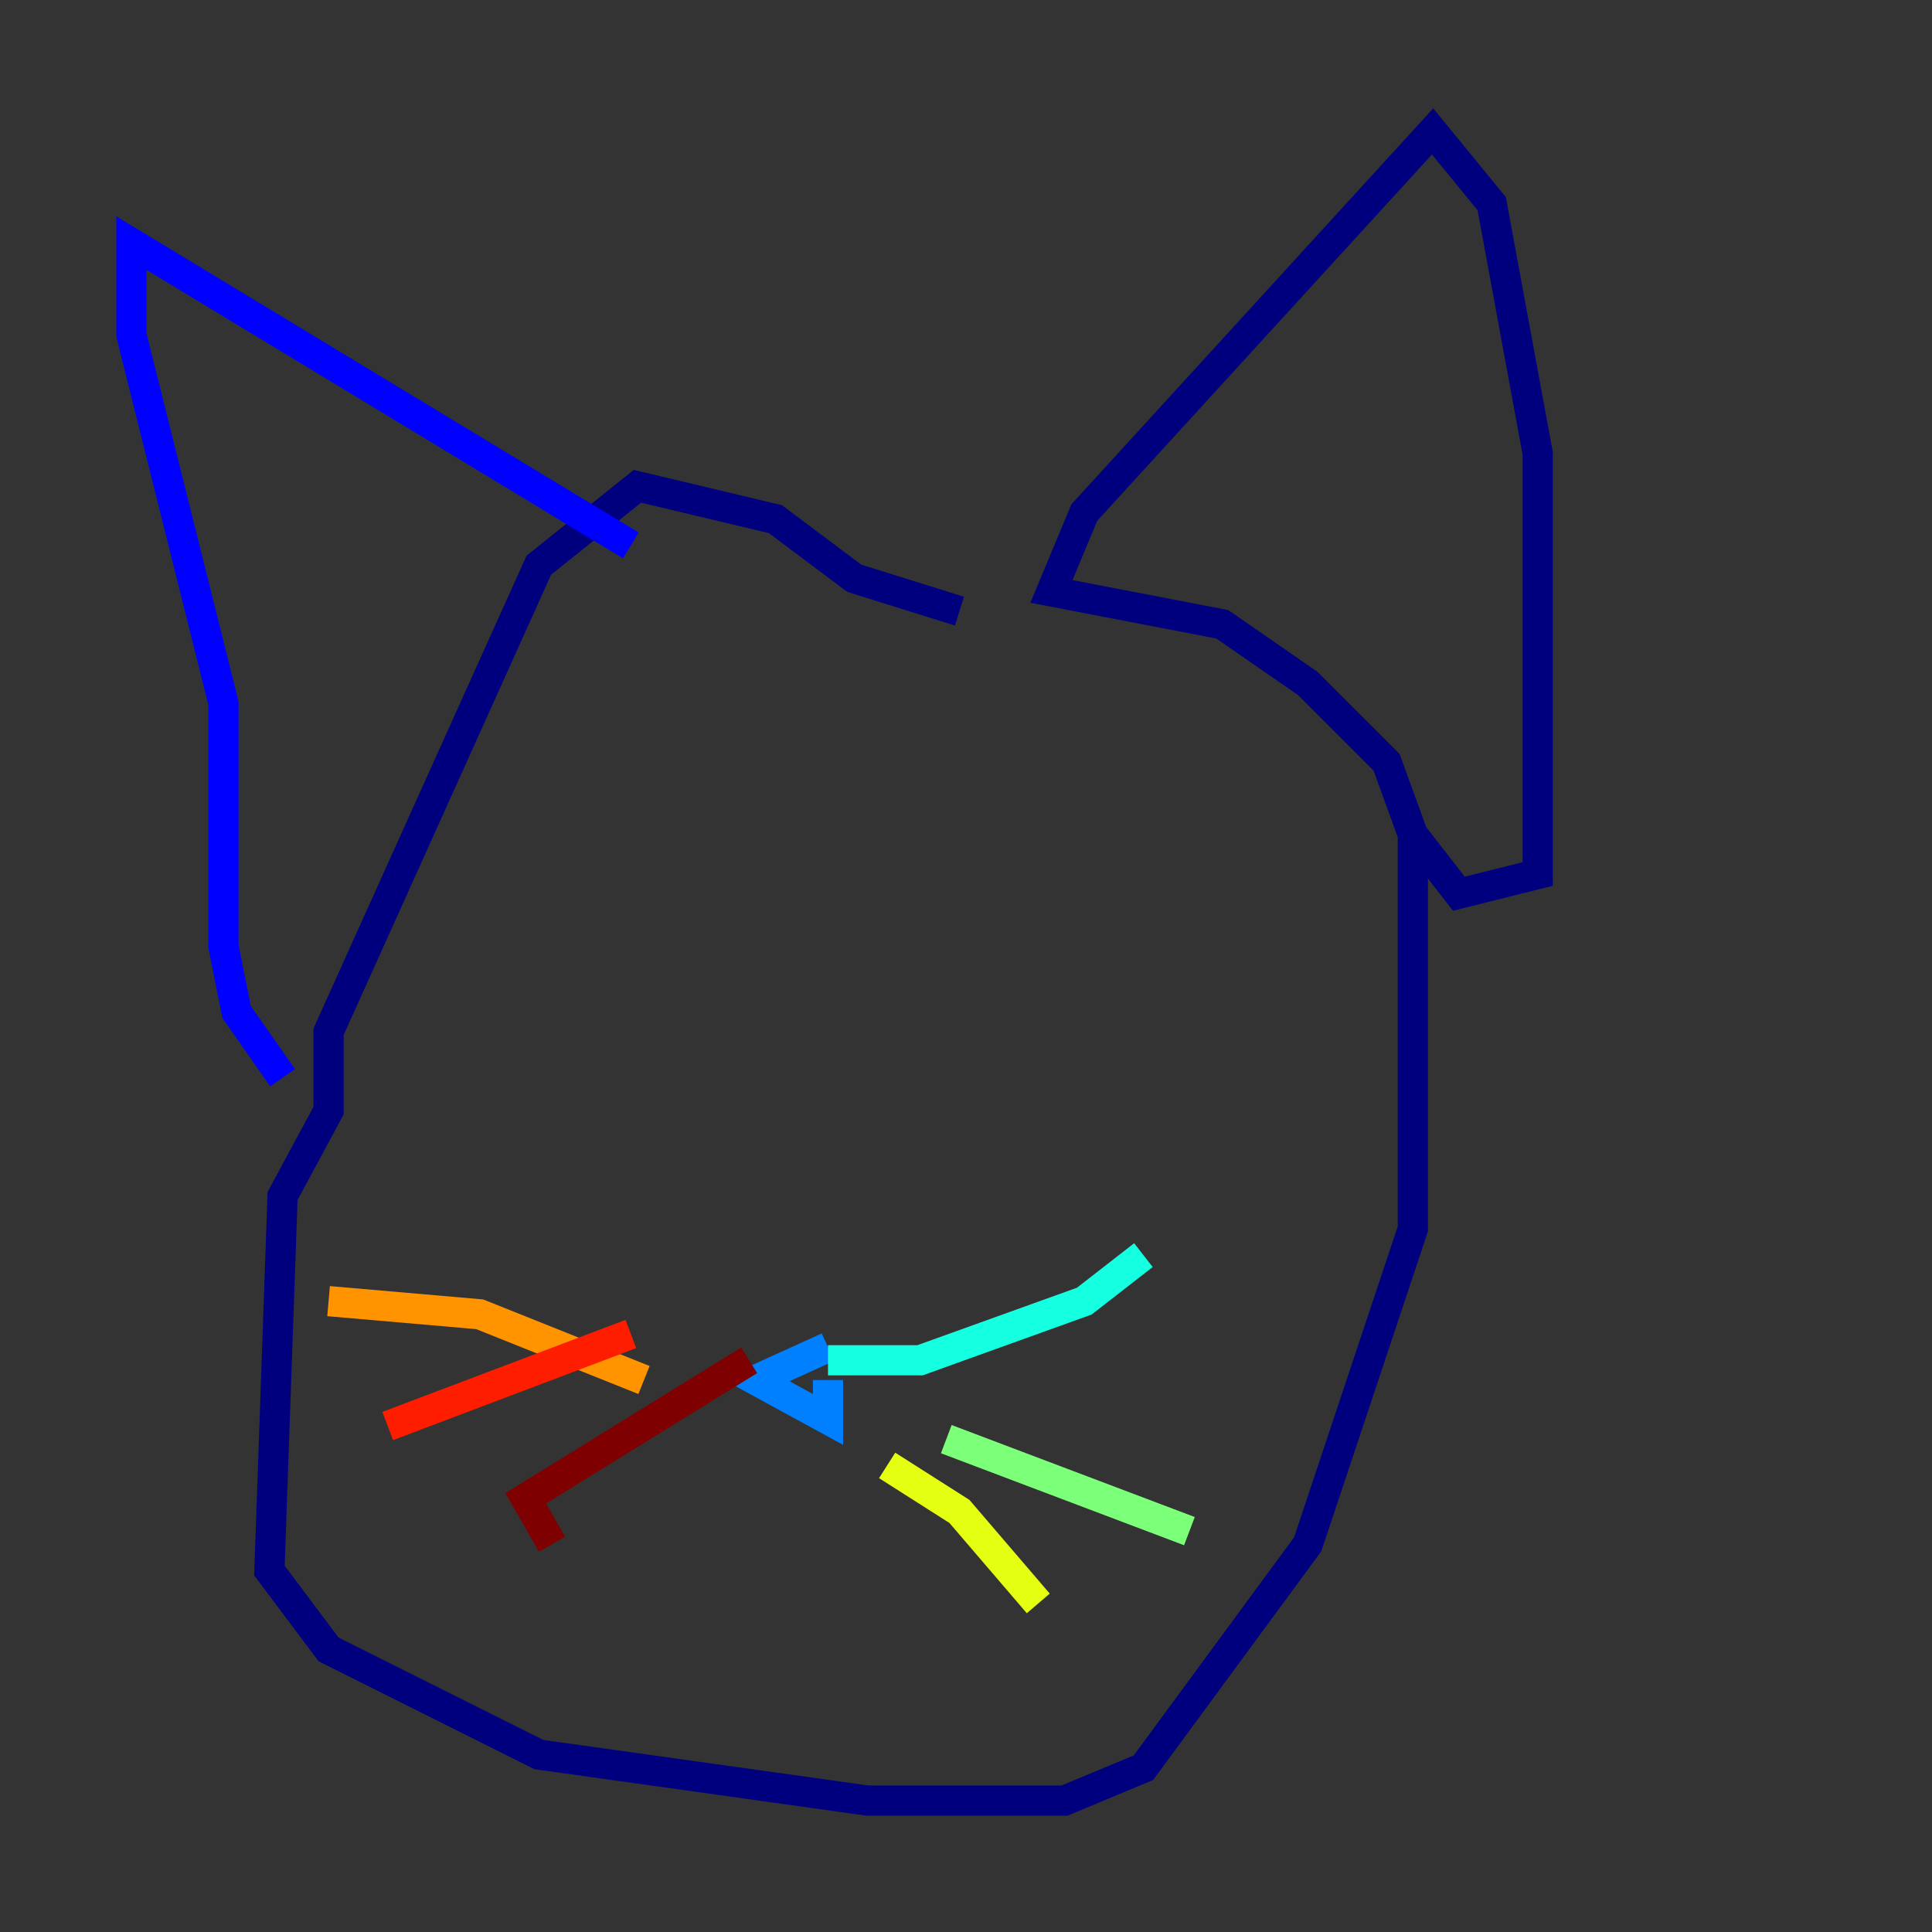 <?xml version="1.0" encoding="utf-8" ?>
<svg baseProfile="tiny" height="128" version="1.2" viewBox="0,0,128,128" width="128" xmlns="http://www.w3.org/2000/svg" xmlns:ev="http://www.w3.org/2001/xml-events" xmlns:xlink="http://www.w3.org/1999/xlink"><rect x="0" y="0" width="128" height="128" fill="#333333" stroke="none"/><defs /><polyline fill="none" points="63.565,40.49 56.599,38.313 51.374,34.395 42.231,32.218 35.701,37.442 21.769,68.354 21.769,73.578 18.721,79.238 17.85,104.054 21.769,109.279 24.381,110.585 35.701,116.245 57.469,119.293 70.531,119.293 75.755,117.116 86.639,102.313 93.605,81.415 93.605,55.292 91.864,50.503 86.639,45.279 80.98,41.361 69.66,39.184 71.837,33.959 94.912,8.707 98.83,13.497 101.878,30.041 101.878,57.905 96.653,59.211 93.605,55.292" stroke="#00007f" stroke-width="2" /><polyline fill="none" points="41.796,36.136 8.707,16.109 8.707,22.204 14.803,46.585 14.803,62.694 15.674,67.048 18.721,71.401" stroke="#0000ff" stroke-width="2" /><polyline fill="none" points="54.857,89.252 50.068,91.429 54.857,94.041 54.857,91.429" stroke="#0080ff" stroke-width="2" /><polyline fill="none" points="54.857,90.122 60.952,90.122 71.837,86.204 75.755,83.156" stroke="#15ffe1" stroke-width="2" /><polyline fill="none" points="62.694,95.347 78.803,101.442" stroke="#7cff79" stroke-width="2" /><polyline fill="none" points="58.776,97.088 63.565,100.136 68.789,106.231" stroke="#e4ff12" stroke-width="2" /><polyline fill="none" points="42.667,91.429 31.782,87.075 21.769,86.204" stroke="#ff9400" stroke-width="2" /><polyline fill="none" points="41.796,88.381 25.687,94.476" stroke="#ff1d00" stroke-width="2" /><polyline fill="none" points="49.633,90.122 34.83,99.265 36.571,102.313" stroke="#7f0000" stroke-width="2" /></svg>